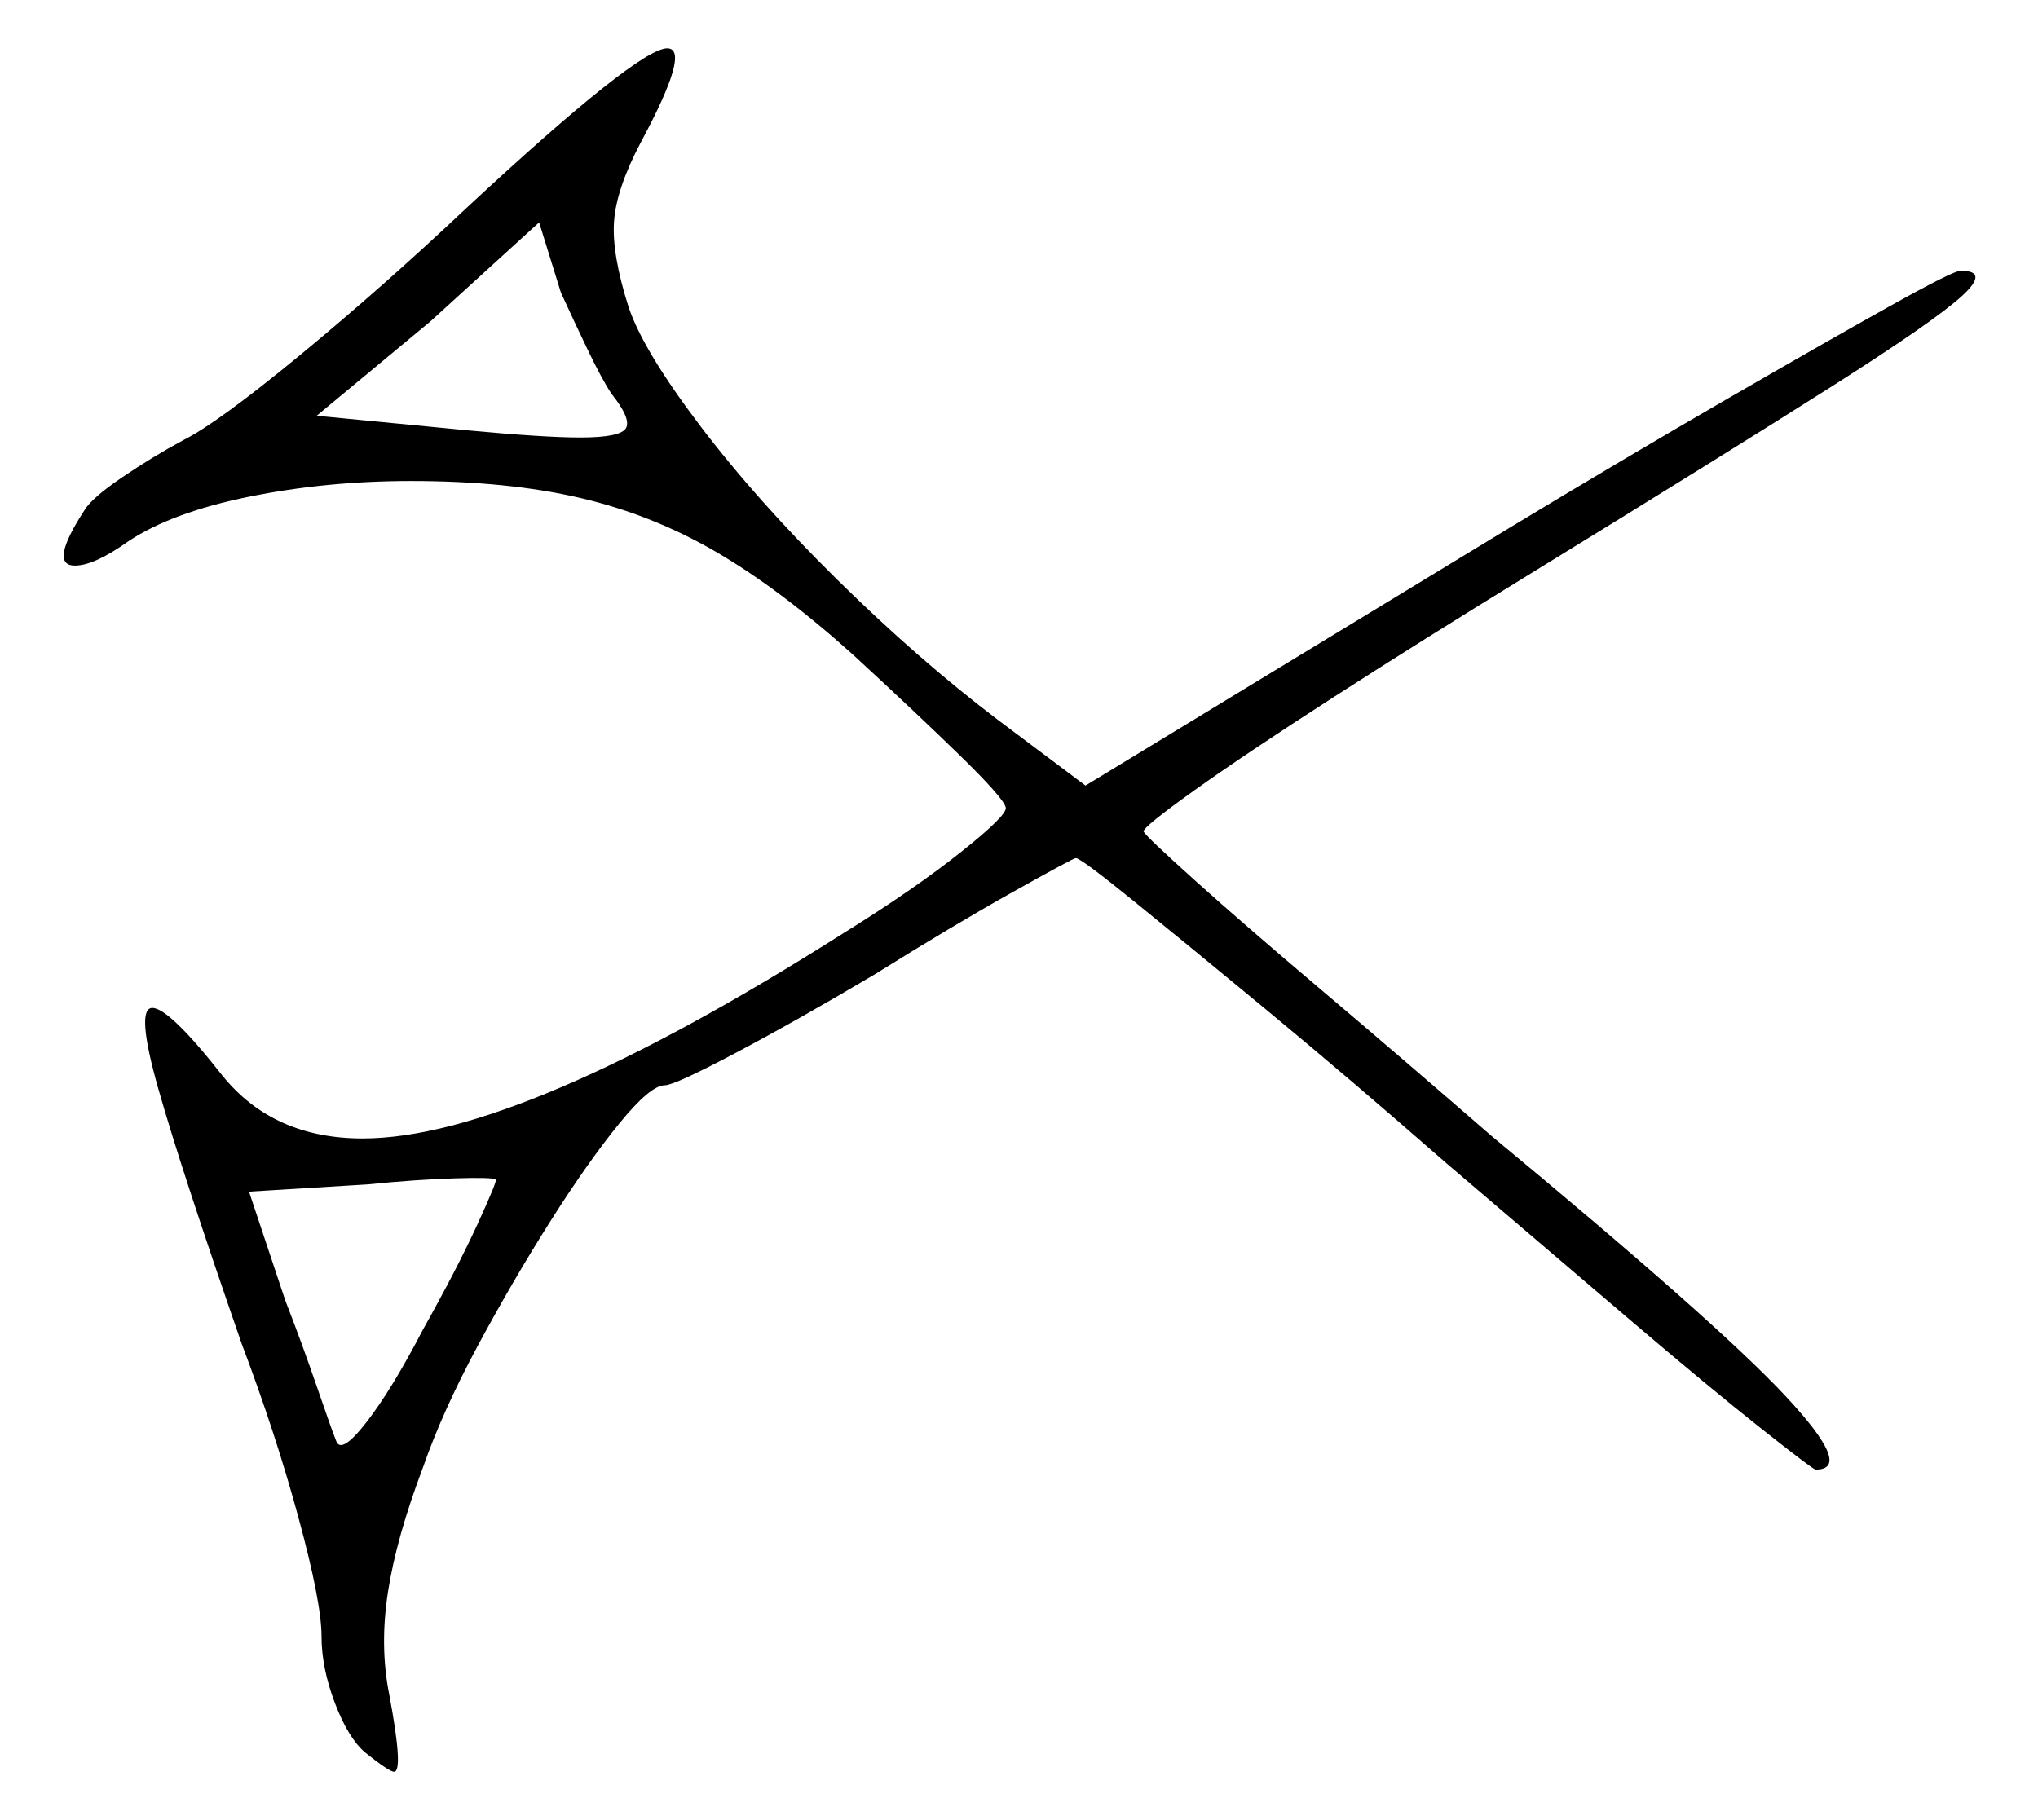 <svg xmlns="http://www.w3.org/2000/svg" width="421.5" height="376.5" viewBox="0 0 421.5 376.5"><path d="M87.5 275.0Q94.5 262.5 98.75 253.25Q103.0 244.0 102.5 244.0Q102.0 243.5 94.0 243.75Q86.0 244.0 76.0 245.0L51.5 246.5L59.0 269.0Q62.5 278.0 65.5 286.75Q68.5 295.5 69.5 298.0Q70.5 301.0 75.75 294.25Q81.0 287.5 87.5 275.0ZM126.5 81.5Q124.5 78.5 121.5 72.25Q118.5 66.0 116.0 60.5L111.5 46.0L89.0 66.5L65.5 86.0L96.5 89.0Q112.5 90.5 120.0 90.5Q128.5 90.5 129.5 88.5Q130.5 86.5 126.5 81.5ZM96.5 43.0Q132.0 10.0 138.0 10.0Q143.0 10.0 132.5 29.5Q127.5 39.0 127.0 45.75Q126.5 52.5 130.0 63.5Q133.0 72.5 144.75 88.0Q156.5 103.5 173.25 120.0Q190.0 136.5 206.5 149.0L224.5 162.5L312.5 109.0Q336.5 94.5 357.25 82.5Q378.0 70.5 391.0 63.25Q404.0 56.0 405.5 56.0Q411.5 56.0 405.75 61.25Q400.0 66.5 378.75 80.0Q357.5 93.5 316.0 119.0Q294.0 132.5 275.75 144.25Q257.5 156.0 247.0 163.5Q236.5 171.0 236.5 172.0Q237.0 173.0 247.0 182.0Q257.0 191.0 273.25 204.75Q289.5 218.5 308.5 235.0Q355.0 273.5 369.25 288.75Q383.5 304.0 375.5 304.0Q375.0 304.0 364.25 295.5Q353.5 287.0 336.5 272.5Q319.5 258.0 299.0 240.5Q279.0 223.0 261.75 208.75Q244.5 194.5 234.0 186.0Q223.5 177.5 222.5 177.5Q222.0 177.5 209.5 184.5Q197.0 191.5 181.0 201.5Q165.0 211.0 152.25 217.75Q139.5 224.5 137.5 224.5Q134.5 224.5 128.0 232.5Q121.5 240.5 113.75 252.75Q106.0 265.0 98.75 278.5Q91.5 292.0 87.5 303.5Q82.0 318.0 80.25 329.25Q78.5 340.5 80.5 350.5Q83.5 366.5 81.5 366.5Q80.5 366.5 75.5 362.5Q72.0 359.5 69.25 352.25Q66.5 345.0 66.5 338.5Q66.5 331.5 61.75 314.0Q57.0 296.5 50.0 278.0Q37.5 242.0 32.75 225.25Q28.0 208.5 31.5 208.5Q35.0 208.5 46.0 222.5Q56.5 235.5 75.0 235.5Q107.5 235.5 174.5 193.0Q189.0 184.0 198.75 176.25Q208.5 168.5 208.0 167.0Q207.5 165.0 198.25 156.0Q189.0 147.0 176.5 135.5Q161.5 122.0 148.25 114.25Q135.0 106.5 120.0 103.0Q105.0 99.5 85.0 99.5Q67.5 99.5 51.5 102.75Q35.5 106.0 26.5 112.0Q19.5 117.0 15.5 117.0Q10.0 117.0 17.5 105.5Q19.0 103.0 25.25 98.75Q31.5 94.5 38.0 91.0Q45.0 87.5 62.0 73.5Q79.0 59.5 96.5 43.0Z" fill="black" /></svg>